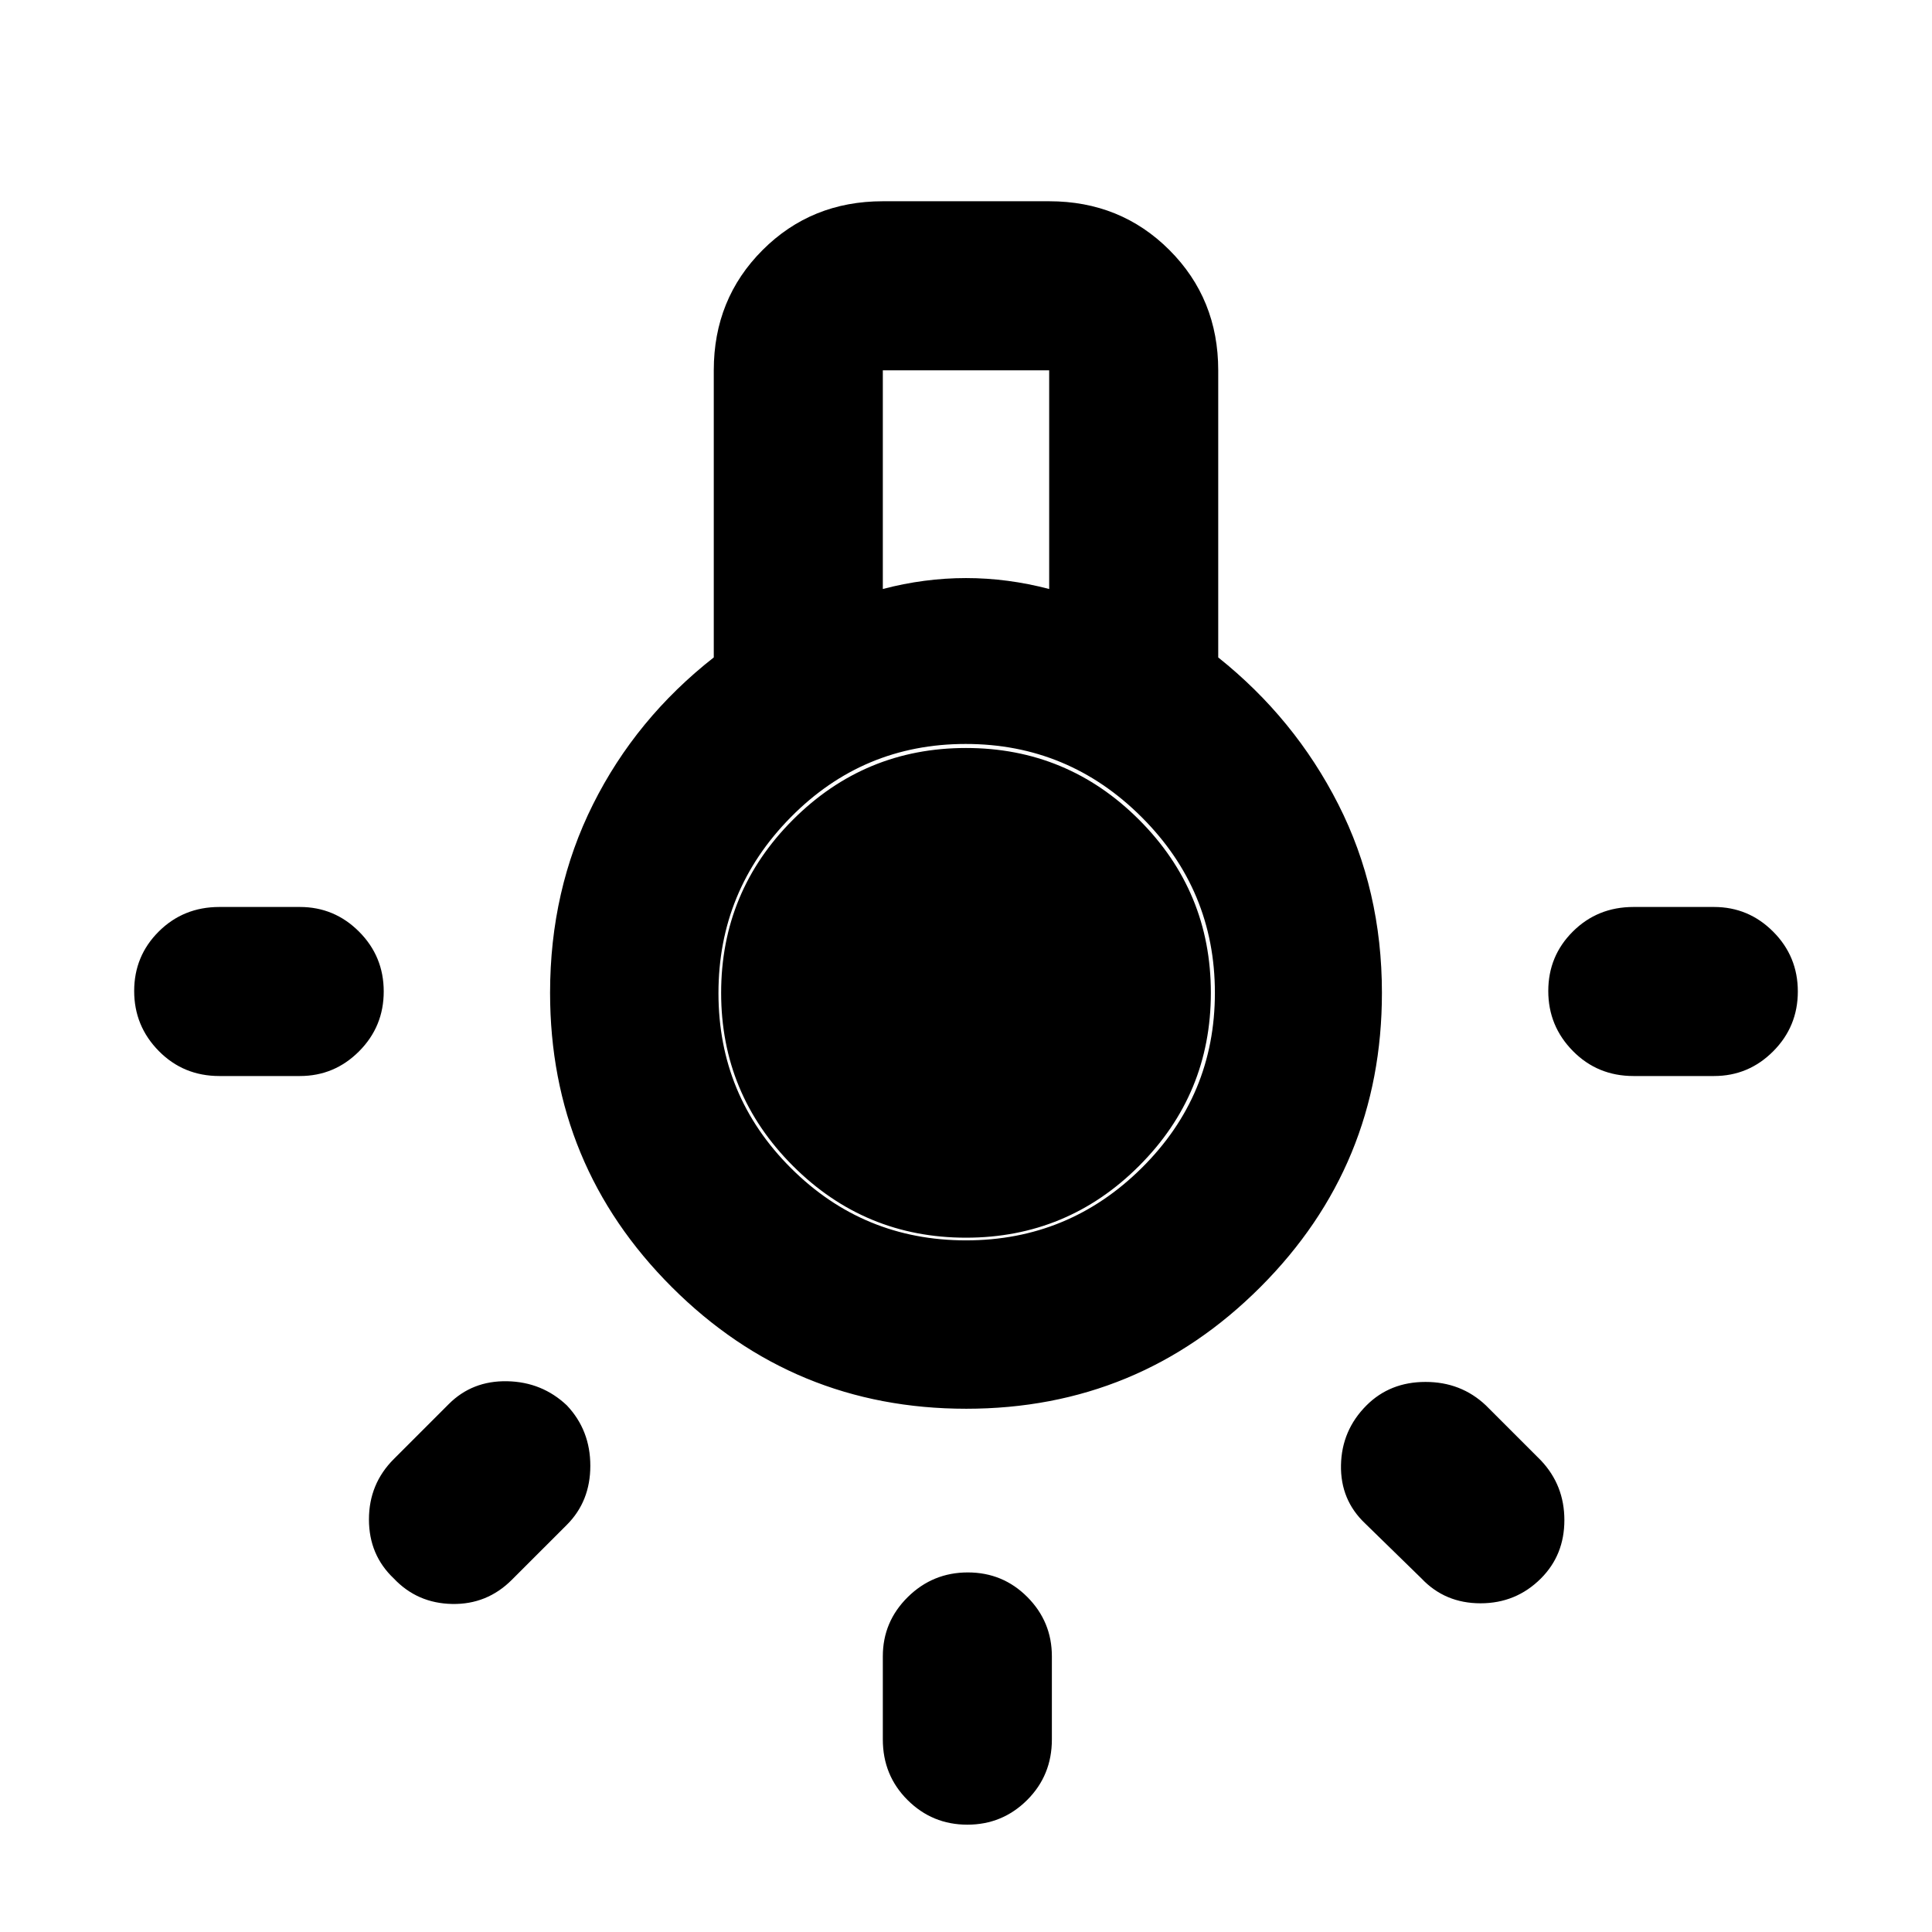 <svg xmlns="http://www.w3.org/2000/svg" height="40" viewBox="0 -960 960 960" width="40"><path d="M438.67-95.67V-137q0-17.18 12.4-29.43 12.41-12.24 29.84-12.24 17.42 0 29.59 12.24 12.17 12.25 12.17 29.43v41.33q0 17.84-12.29 30.09-12.28 12.25-29.71 12.25-17.42 0-29.71-12.25t-12.29-30.09ZM109-509.33h40q17.18 0 29.43 12.28 12.24 12.28 12.24 29.71t-12.24 29.72q-12.25 12.29-29.43 12.29h-40q-17.83 0-30.08-12.41t-12.25-29.83q0-17.43 12.25-29.6 12.25-12.16 30.08-12.16Zm702.67 0h40q17.18 0 29.42 12.28 12.24 12.28 12.24 29.71t-12.24 29.72q-12.24 12.29-29.42 12.29h-40q-17.84 0-30.09-12.41t-12.25-29.83q0-17.43 12.25-29.6 12.25-12.16 30.09-12.16ZM706.33-175.67l-28-27.33q-12.33-11.67-12-29 .34-17.33 12.67-29.67 11.67-11.66 29.33-11.66 17.67 0 30 11.66l27.34 27.34q11.66 12.33 11.66 29.66 0 17.34-11.66 29-12.34 12.34-30 12.34-17.67 0-29.34-12.34ZM195.67-235 223-262.33q11.67-11.67 29-11.34 17.33.34 29.67 12 11.66 12.34 11.66 30 0 17.67-11.66 29.34L254.33-175q-12.33 12.33-29.66 12-17.34-.33-29-12.67-12.34-11.66-12.34-29.33 0-17.67 12.34-30Zm284.42-25q-85.76 0-146.26-60.44-60.5-60.43-60.5-146.23 0-51 21.34-93.66 21.33-42.67 60-73V-776q0-35.5 24.25-59.75T438.67-860h82.66q35.5 0 59.75 24.25T605.33-776v142.67q38 30.33 59.67 73 21.67 42.66 21.67 93.66 0 85.8-60.41 146.23Q565.85-260 480.09-260Zm-41.42-407.33q10.33-2.72 20.66-4.07 10.34-1.36 20.67-1.36 10.33 0 20.67 1.36 10.33 1.35 20.66 4.07V-776h-82.66v108.67ZM480-343.67q51 0 87.33-36 36.34-36 36.34-87T567.25-554q-36.41-36.33-87.41-36.33t-86.92 36.41Q357-517.51 357-466.51t36 86.92q36 35.92 87 35.92Zm0-1.33q-50.33 0-86-35.67-35.67-35.66-35.67-86 0-50.33 35.67-86 35.67-35.66 86-35.66t86 35.66q35.67 35.67 35.67 86 0 50.34-35.67 86Q530.33-345 480-345Z"/></svg>